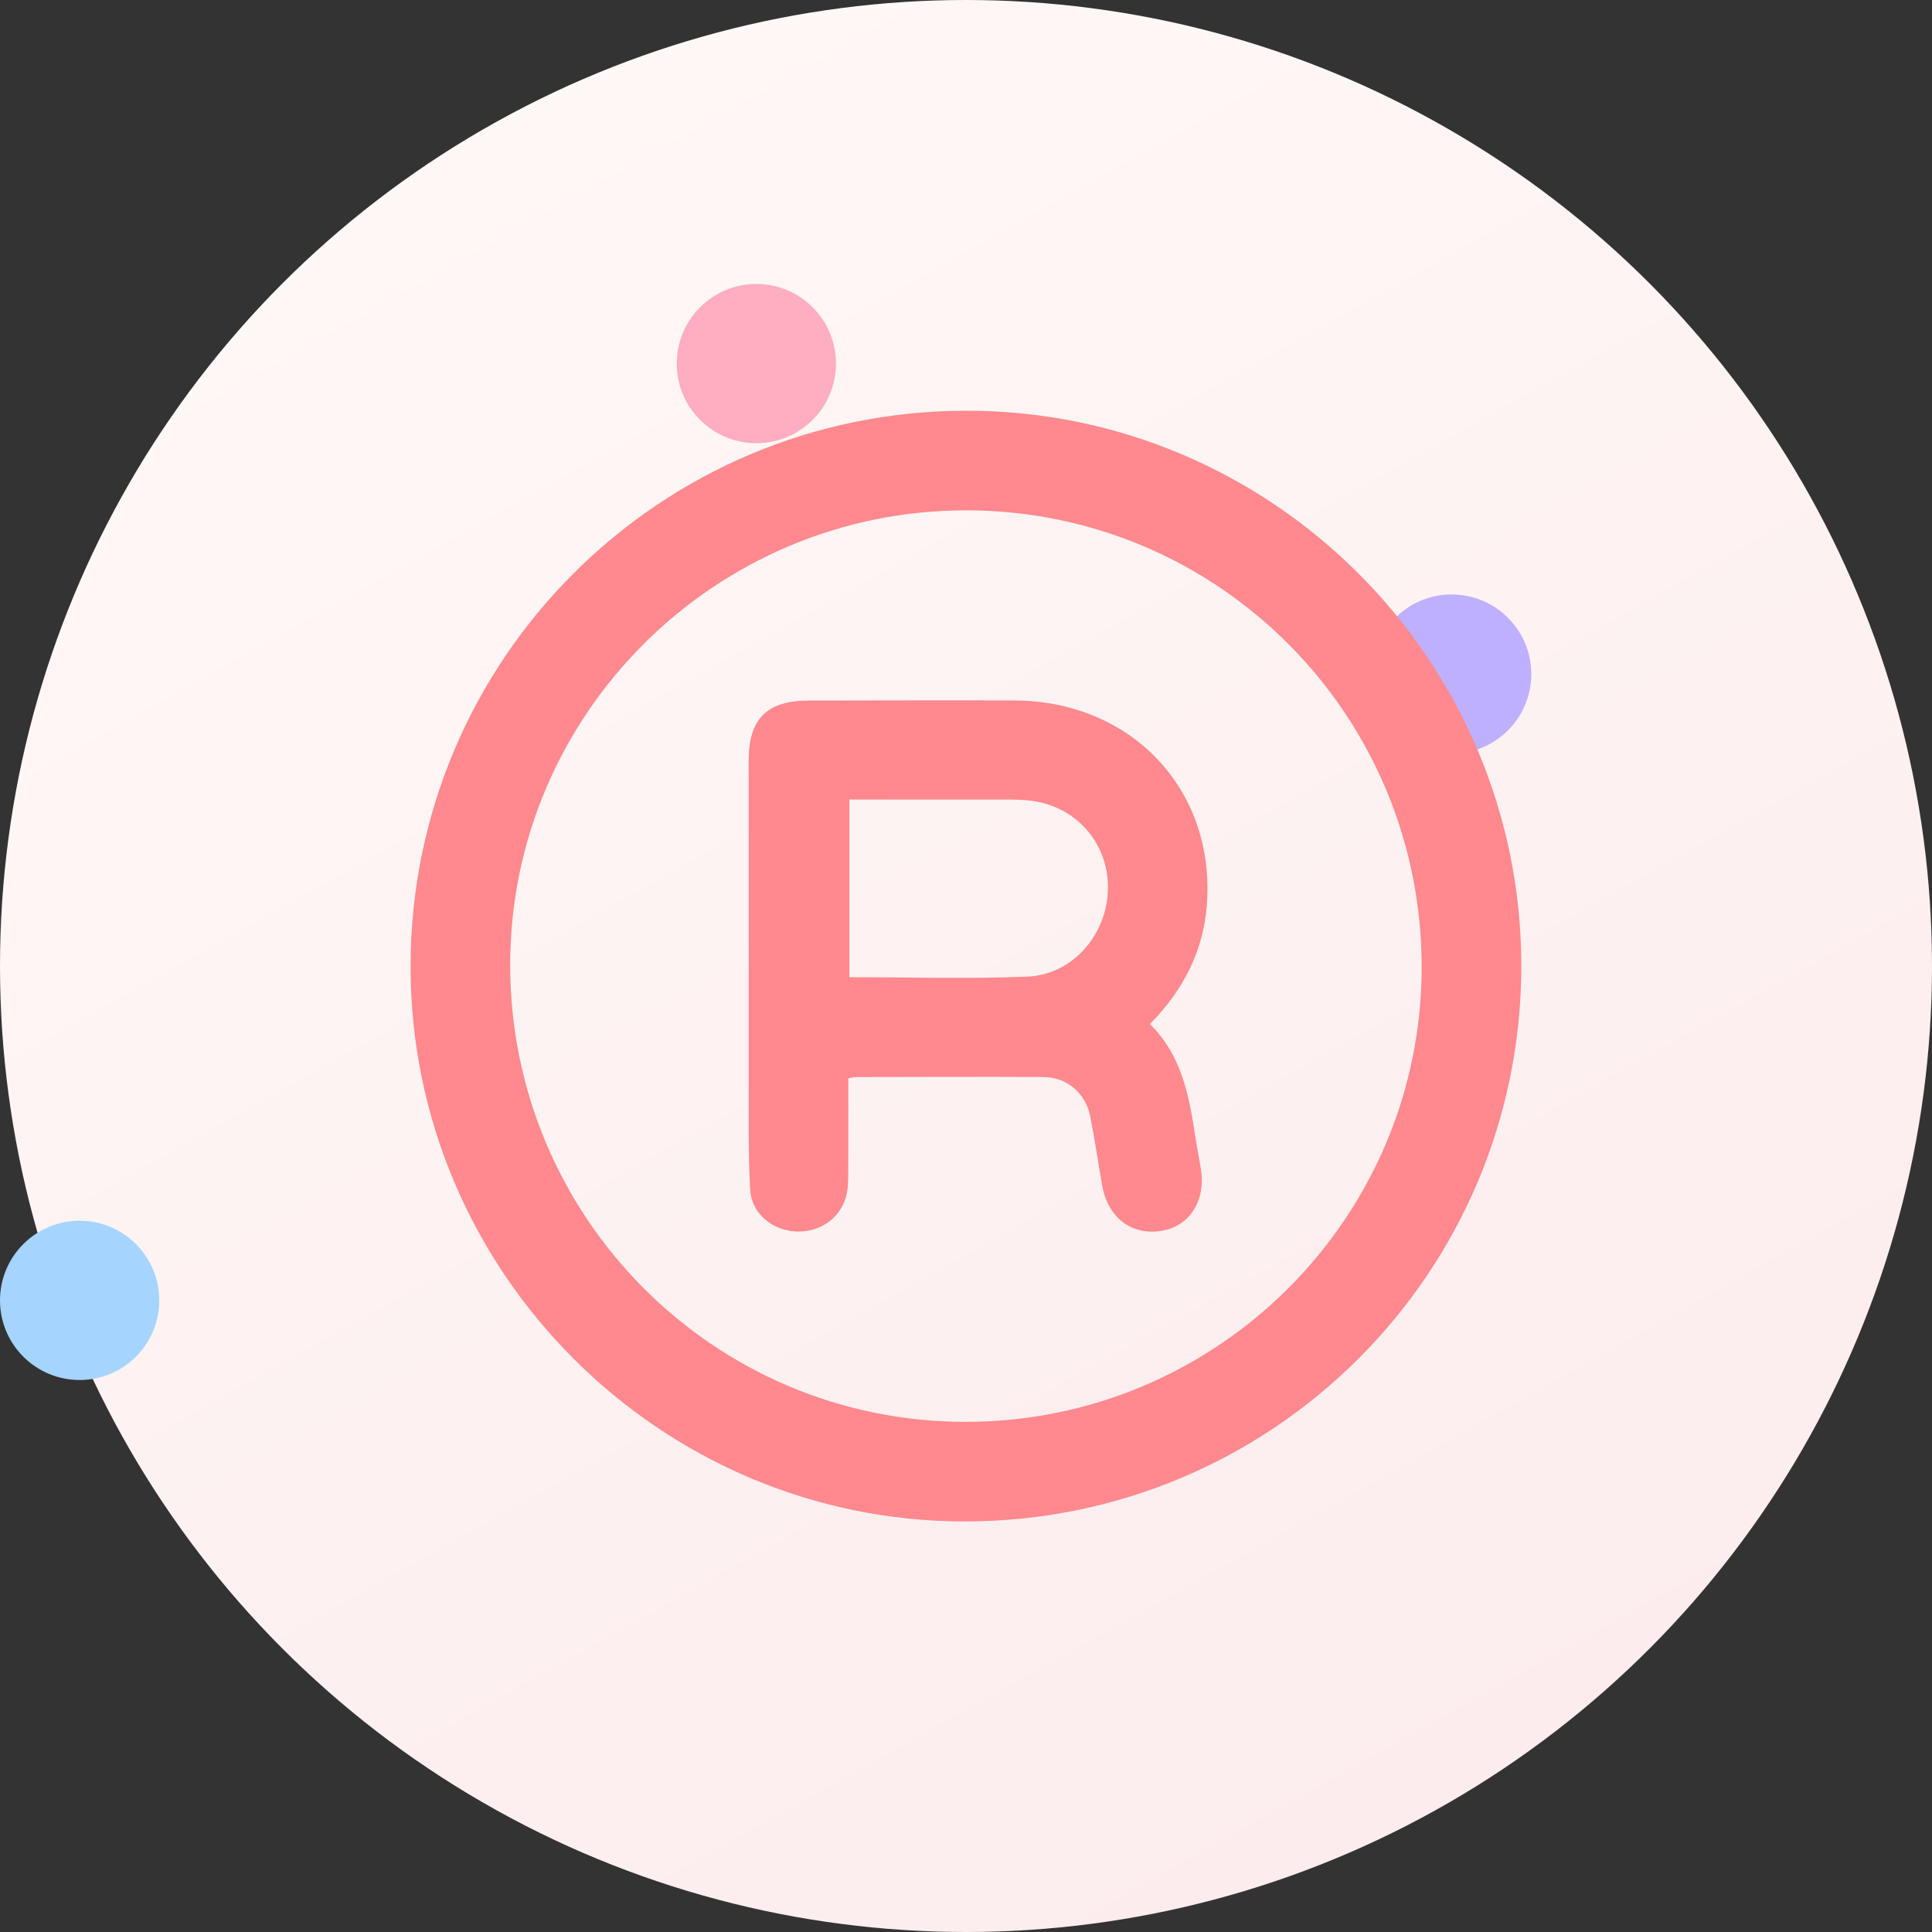 <svg viewBox="0 0 80 80" version="1.1" xmlns="http://www.w3.org/2000/svg" xmlns:xlink="http://www.w3.org/1999/xlink" id="Hkv0gICJm"><rect x="0" y="0" width="80" height="80" fill="#333333" stroke="none"/><style>@-webkit-keyframes rJwD0gIRyX_BkuObIRJ7_Animation{0%{-webkit-transform: translate(0px, 0px);transform: translate(0px, 0px);}48.89%{-webkit-transform: translate(20px, 5px);transform: translate(20px, 5px);}100%{-webkit-transform: translate(0px, 0px);transform: translate(0px, 0px);}}@keyframes rJwD0gIRyX_BkuObIRJ7_Animation{0%{-webkit-transform: translate(0px, 0px);transform: translate(0px, 0px);}48.89%{-webkit-transform: translate(20px, 5px);transform: translate(20px, 5px);}100%{-webkit-transform: translate(0px, 0px);transform: translate(0px, 0px);}}@-webkit-keyframes H1SDCl801m_rJ1m-IRJX_Animation{0%{-webkit-transform: translate(10px, 10px);transform: translate(10px, 10px);}47.78%{-webkit-transform: translate(0px, 0px);transform: translate(0px, 0px);}100%{-webkit-transform: translate(10px, 10px);transform: translate(10px, 10px);}}@keyframes H1SDCl801m_rJ1m-IRJX_Animation{0%{-webkit-transform: translate(10px, 10px);transform: translate(10px, 10px);}47.78%{-webkit-transform: translate(0px, 0px);transform: translate(0px, 0px);}100%{-webkit-transform: translate(10px, 10px);transform: translate(10px, 10px);}}@-webkit-keyframes S1UD0gUAyQ_S1lkbLCJm_Animation{0%{-webkit-transform: translate(-10px, 0px);transform: translate(-10px, 0px);}43.33%{-webkit-transform: translate(5px, 0px);transform: translate(5px, 0px);}100%{-webkit-transform: translate(-10px, 0px);transform: translate(-10px, 0px);}}@keyframes S1UD0gUAyQ_S1lkbLCJm_Animation{0%{-webkit-transform: translate(-10px, 0px);transform: translate(-10px, 0px);}43.33%{-webkit-transform: translate(5px, 0px);transform: translate(5px, 0px);}100%{-webkit-transform: translate(-10px, 0px);transform: translate(-10px, 0px);}}#Hkv0gICJm *{-webkit-animation-duration: 3s;animation-duration: 3s;-webkit-animation-iteration-count: infinite;animation-iteration-count: infinite;-webkit-animation-timing-function: cubic-bezier(0, 0, 1, 1);animation-timing-function: cubic-bezier(0, 0, 1, 1);}#r1xDAlUCym{stroke: none;stroke-width: 1;fill: none;}#BkZP0l8Akm{-webkit-transform:  translate(-1020px, -174px);transform:  translate(-1020px, -174px);}#SkzD0eICJm{-webkit-transform:  translate(1020px, 174px);transform:  translate(1020px, 174px);}#rkVD0lIAkm{fill: url(#linearGradient-1);}#H1SDCl801m{fill: #FFADC1;}#S1UD0gUAyQ{fill: #BFAFFF;}#rJwD0gIRyX{fill: #A5D4FF;}#Sk_DReIAkQ{-webkit-transform:  translate(17px, 17px);transform:  translate(17px, 17px);fill: #FF898E;}#S1UD0gUAyQ_S1lkbLCJm{-webkit-animation-name: S1UD0gUAyQ_S1lkbLCJm_Animation;animation-name: S1UD0gUAyQ_S1lkbLCJm_Animation;-webkit-transform-origin: 50% 50%;transform-origin: 50% 50%;transform-box: fill-box;-webkit-transform: translate(-10px, 0px);transform: translate(-10px, 0px);-webkit-animation-timing-function: cubic-bezier(0.42, 0, 1, 1);animation-timing-function: cubic-bezier(0.42, 0, 1, 1);}#H1SDCl801m_rJ1m-IRJX{-webkit-animation-name: H1SDCl801m_rJ1m-IRJX_Animation;animation-name: H1SDCl801m_rJ1m-IRJX_Animation;-webkit-transform-origin: 50% 50%;transform-origin: 50% 50%;transform-box: fill-box;-webkit-transform: translate(10px, 10px);transform: translate(10px, 10px);-webkit-animation-timing-function: cubic-bezier(0.42, 0, 0.58, 1);animation-timing-function: cubic-bezier(0.42, 0, 0.58, 1);}#rJwD0gIRyX_BkuObIRJ7{-webkit-transform-origin: 50% 50%;transform-origin: 50% 50%;transform-box: fill-box;-webkit-transform: translate(0px, 0px);transform: translate(0px, 0px);-webkit-animation-name: rJwD0gIRyX_BkuObIRJ7_Animation;animation-name: rJwD0gIRyX_BkuObIRJ7_Animation;}</style>
    <!-- Generator: Sketch 50.2 (55047) - http://www.bohemiancoding.com/sketch -->
    <title>Group 2</title>
    <desc>Created with Sketch.</desc>
    <defs>
        <linearGradient x1="25.646%" y1="8.232%" x2="73.468%" y2="93.811%" id="linearGradient-1">
            <stop stop-color="#FFF8F6" offset="0%"/>
            <stop stop-color="#FCECEE" offset="100%"/>
        </linearGradient>
    </defs>
    <g id="r1xDAlUCym" fill-rule="evenodd">
        <g id="BkZP0l8Akm">
            <g id="SkzD0eICJm">
                <g id="HJ7DRgLAkQ">
                    <circle id="rkVD0lIAkm" cx="40" cy="40" r="40"/>
                    <g id="H1SDCl801m_rJ1m-IRJX" data-animator-group="true" data-animator-type="0"><circle id="H1SDCl801m" cx="21.319" cy="5.055" r="3.297"/></g>
                    <g id="S1UD0gUAyQ_S1lkbLCJm" data-animator-group="true" data-animator-type="0"><circle id="S1UD0gUAyQ" cx="70.11" cy="27.912" r="3.297"/></g>
                    <g id="rJwD0gIRyX_BkuObIRJ7" data-animator-group="true" data-animator-type="0"><circle id="rJwD0gIRyX" cx="3.297" cy="53.846" r="3.297"/></g>
                </g>
                <g id="Sk_DReIAkQ">
                    <g id="B1FD0gLRk7">
                        <path d="M23.011,4.132 C12.625,4.127 4.145,12.562 4.126,22.918 C4.106,33.378 12.534,41.861 22.958,41.876 C33.379,41.891 41.858,33.453 41.868,23.06 C41.877,12.599 33.448,4.138 23.011,4.132 M45.994,22.991 C45.995,35.705 35.691,45.996 22.954,46 C10.326,46.004 -0.004,35.66 0,23.017 C0.004,10.301 10.325,-0.004 23.044,0.007 C35.69,0.017 45.992,10.335 45.994,22.991" id="rJqD0eICkQ"/>
                    </g>
                    <path d="M18.172,16.108 L18.172,23.464 C20.658,23.464 23.1,23.538 25.535,23.44 C27.435,23.364 28.876,21.664 28.878,19.749 C28.88,17.86 27.514,16.344 25.6,16.146 C25.094,16.094 24.578,16.11 24.067,16.109 C22.121,16.106 20.174,16.108 18.172,16.108 M30.614,25.404 C31.952,26.72 32.241,28.405 32.502,30.103 C32.571,30.548 32.66,30.99 32.729,31.436 C32.928,32.725 32.258,33.77 31.112,33.964 C29.872,34.175 28.881,33.434 28.642,32.105 C28.47,31.14 28.333,30.169 28.14,29.209 C27.95,28.264 27.169,27.603 26.222,27.598 C23.623,27.584 21.024,27.596 18.425,27.6 C18.35,27.6 18.275,27.625 18.128,27.651 C18.128,28.964 18.134,30.273 18.124,31.582 C18.122,31.913 18.117,32.257 18.027,32.57 C17.761,33.497 16.887,34.061 15.902,33.99 C14.939,33.92 14.11,33.223 14.06,32.24 C13.977,30.655 14.005,29.065 14.003,27.476 C13.998,23.16 14.005,18.844 14,14.527 C13.998,12.768 14.739,12.01 16.498,12.008 C19.333,12.005 22.168,11.994 25.003,12.004 C29.851,12.021 33.329,15.695 32.975,20.453 C32.833,22.361 32.013,23.989 30.614,25.404" id="SyjD0g8CkX"/>
                </g>
            </g>
        </g>
    </g>
<script>(function(){var a=document.querySelector('#Hkv0gICJm'),b=a.querySelectorAll('style'),c=function(d){b.forEach(function(f){var g=f.textContent;g&amp;&amp;(f.textContent=g.replace(/transform-box:[^;\r\n]*/gi,'transform-box: '+d))})};c('initial'),window.requestAnimationFrame(function(){return c('fill-box')})})();</script></svg>